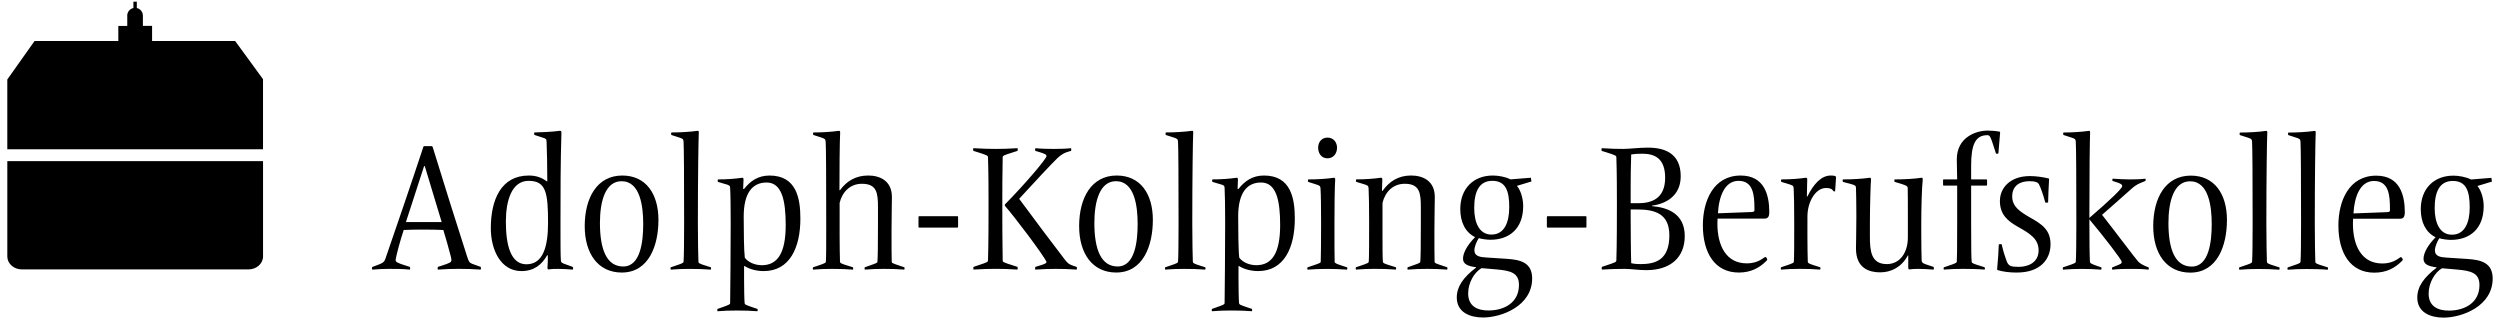 <svg xmlns="http://www.w3.org/2000/svg" width="376" height="48" viewBox="0 0 376 48"><path d="M1.1 38.568c0 1.076.976 1.95 2.18 1.95h34.1c1.2 0 2.182-.874 2.182-1.95v-14.33H1.1v14.33zm34.266-32.4H22.873v-2.28H21.49V2.443h-.004c0-.017.005-.034.005-.05v-.052c-.01-.556-.394-1.018-.915-1.134V.252h-.51v.953c-.527.113-.927.58-.932 1.146v.03l.007.065v1.442h-.004v.01h-1.342v2.27H5.198l-4.1 5.786v10.494h38.46v-10.54l-4.192-5.74zM57.96 38.92c-.164.47-.304.635-1.544 1.077l-.388.138c-.083.055-.083.14-.083.22 0 .085.028.194.083.194.91-.083 1.737-.11 2.454-.11 1.05 0 2.042 0 3.146.11.056 0 .056-.11.056-.194 0-.082 0-.166-.056-.22l-.44-.14c-1.57-.496-1.683-.578-1.683-.937.055-.524.717-3.007 1.213-4.47.966-.055 1.96-.055 2.925-.055.992 0 2.04 0 3.033.055.33 1.02.8 2.76 1.13 4 .056.22.084.44.084.523 0 .33-.193.44-1.572.883l-.44.138c-.056.056-.056.14-.056.222s0 .192.057.192c1.103-.082 2.096-.11 3.17-.11 1.05 0 2.125.028 3.23.11.026 0 .056-.11.056-.192s0-.166-.057-.222l-1.298-.468c-.413-.166-.496-.387-.717-1.048-1.766-5.517-3.42-10.73-5.186-16.495-.028-.083-.084-.138-.166-.138H63.78c-.055 0-.082.028-.108.11-1.794 5.434-4.14 12.276-5.71 16.826m8.467-5.516h-5.38l2.73-8.412h.11l2.54 8.412zm17.926 5.766c-.056-.938-.056-2.456-.056-4.055v-2.482c0-3.97 0-7.917.14-12.688 0-.137-.056-.275-.192-.275-1.104.165-3.282.25-3.834.25-.058 0-.082.11-.082.192 0 .083 0 .138.082.193l1.187.386c.524.166.58.194.607.635.056.91.108 4.165.108 5.985-.827-.578-1.6-.91-2.786-.91-4.165 0-5.71 3.642-5.71 7.916 0 3.31 1.52 6.455 4.605 6.455 1.904 0 3.09-.993 3.862-2.372h.108c0 .718 0 1.104-.055 1.877 0 .19.082.248.165.248.52-.084.966-.084 1.406-.084.635 0 1.602.055 2.208.108.055 0 .083-.11.083-.19s-.027-.194-.082-.223l-.91-.332c-.713-.246-.823-.303-.852-.633m-1.93-5.654c0 3.696-.8 6.232-3.254 6.232-2.373 0-3.09-2.896-3.09-6.426 0-3.146.883-6.123 3.42-6.123 2.62 0 2.924 1.764 2.924 6.316m16.604-.442c0-3.944-1.9-6.674-5.434-6.674-3.808 0-5.654 3.365-5.654 7.61 0 4.14 2.016 6.98 5.57 6.98 4.083 0 5.518-4.082 5.518-7.916m-8.8.47c0-3.366.856-6.29 3.256-6.29 2.813 0 3.254 3.807 3.254 6.428 0 2.592-.385 6.398-3.005 6.398-2.51 0-3.504-2.594-3.504-6.537m14.813 5.82c-.028-.55-.083-3.256-.083-5.682v-.276c0-6.7.083-12.3.138-13.46 0-.136 0-.274-.165-.274-1.104.165-2.646.25-3.944.25-.026 0-.057.11-.057.192 0 .055 0 .138.056.193l.77.248c.966.303 1.022.33 1.05.772.055.91.082 5.407.082 12.08v.276c0 2.43-.027 5.132-.083 5.683-.026.166-.084.222-1.407.662l-.497.166c-.055.027-.055.11-.055.192 0 .057 0 .165.056.165.993-.082 1.768-.108 2.813-.108 1.02 0 2.205.025 3.17.107.028 0 .057-.108.057-.165 0-.083 0-.165-.056-.19l-.52-.167c-1.272-.386-1.3-.468-1.327-.662m6.95 6.233c-.057-.522-.083-2.537-.083-3.723v-1.848h.108c.773.496 1.85.744 2.842.744 3.916 0 5.518-3.532 5.518-7.89 0-3.033-.578-6.48-4.633-6.48-1.738 0-2.896.826-3.835 2.013h-.14l.058-1.407c0-.138-.028-.275-.193-.275-1.13.167-2.345.25-3.613.25-.056 0-.083.11-.083.192 0 .055 0 .14.082.193l.827.248c.91.248.937.277.965.662.058.91.082 2.95.082 5.13v.276c0 2.43-.055 11.392-.082 11.917-.026.166-.056.22-1.405.688l-.47.165c-.056.027-.056.11-.056.19 0 .06 0 .167.055.167.965-.082 1.875-.108 2.923-.108.993 0 2.068.025 3.034.107.058 0 .058-.108.058-.166 0-.08 0-.163-.058-.19l-.496-.165c-1.324-.44-1.38-.496-1.406-.69m-.14-13.018c0-3.585 1.324-5.13 3.448-5.13 2.29 0 2.87 2.703 2.87 6.397 0 4.192-1.215 6.04-3.587 6.04-.992 0-2.04-.412-2.565-1.13-.136-1.046-.165-4.3-.165-6.177m14.508-12.633c0-.137-.026-.275-.165-.275-1.132.164-2.594.248-3.835.248-.055 0-.082.11-.082.193 0 .056 0 .14.083.194l.773.248c.965.303.992.33 1.048.772.058.91.082 5.38.082 12.357 0 2.427 0 5.132-.055 5.683-.026.164-.082.22-1.406.662l-.496.164c-.056.026-.056.108-.056.19 0 .057 0 .166.056.166.993-.082 1.793-.11 2.842-.11 1.02 0 2.15.028 3.116.11.056 0 .056-.11.056-.165 0-.082 0-.165-.056-.19l-.522-.165c-1.298-.388-1.38-.47-1.407-.662-.026-.55-.057-2.594-.057-3.778V30.51c.39-1.628 1.572-2.87 3.34-2.87 2.262 0 2.427 1.38 2.427 3.53v2.512c0 3.364-.027 5.047-.082 5.683-.028.163-.056.192-1.406.66l-.47.165c-.056.028-.056.11-.056.193 0 .055 0 .165.055.165.965-.082 1.875-.11 2.923-.11.993 0 2.014.028 2.98.11.024 0 .055-.11.055-.165 0-.083 0-.166-.056-.193l-.496-.164c-1.323-.44-1.354-.47-1.382-.66-.025-.553-.025-3.092-.025-4.167v-.58c0-2.263.055-3.642.055-4.993 0-2.427-1.793-3.23-3.56-3.23-1.93 0-3.28.885-4.247 2.208h-.082c-.003-2.29.024-7.31.107-8.66m17.625 14.287c.11 0 .11-.056.11-.193v-1.353c0-.11 0-.166-.11-.166h-5.734c-.084 0-.11.057-.11.193v1.353c0 .11.026.166.11.166h5.734zm9.295-4.33c1.653-1.82 5.13-5.544 5.79-6.15.496-.47 1.05-.8 1.602-.94l.386-.11c.058-.027.058-.082.058-.22 0-.11 0-.193-.057-.193-.577.082-1.847.11-2.645.11-.69 0-1.932-.028-2.678-.11-.024 0-.055.11-.055.165 0 .083 0 .22.055.248l.39.11c.992.303 1.268.414 1.268.662 0 .414-3.172 4.138-6.26 7.282v.193c1.35 1.517 5.818 7.42 6.26 8.44 0 .192-.19.303-1.02.55l-.638.193c-.055.056-.055.14-.055.222 0 .14 0 .192.055.192 1.134-.082 2.208-.108 3.092-.108.853 0 2.013.025 3.06.107.056 0 .084-.055.084-.192 0-.082 0-.166-.083-.222l-.495-.166c-.663-.22-.8-.386-1.215-.883-1.076-1.376-5.242-6.92-6.897-9.182m-3.53-7.503c-.828 0-2.207-.028-3.338-.11-.027 0-.057.054-.057.192 0 .083 0 .166.057.22l.635.194c1.49.47 1.517.524 1.545.745.082 2.4.082 5.435.082 7.063v.275c0 1.6 0 5.818-.082 8.19-.028.248-.083.274-1.573.77l-.58.194c-.054.055-.054.14-.054.22 0 .14.027.194.055.194 1.134-.082 2.455-.11 3.313-.11.8 0 2.18.028 3.254.11.028 0 .056-.055.056-.193 0-.082 0-.166-.056-.22l-.607-.194c-1.486-.47-1.6-.523-1.6-.772-.055-2.372-.055-6.593-.055-8.19v-.275c0-1.628 0-4.77.055-7.062.028-.22.11-.275 1.6-.744l.607-.193c.056-.055.056-.11.056-.193 0-.11 0-.22-.056-.22-1.107.082-2.43.11-3.257.11m23.637 10.674c0-3.944-1.9-6.674-5.432-6.674-3.81 0-5.655 3.365-5.655 7.61 0 4.14 2.014 6.98 5.57 6.98 4.083 0 5.517-4.082 5.517-7.916m-8.798.47c0-3.366.854-6.29 3.254-6.29 2.813 0 3.256 3.807 3.256 6.428 0 2.592-.387 6.398-3.007 6.398-2.51 0-3.503-2.594-3.503-6.537m14.81 5.82c-.025-.55-.082-3.256-.082-5.682v-.276c0-6.7.083-12.3.14-13.46 0-.136 0-.274-.165-.274-1.104.165-2.647.25-3.944.25-.026 0-.054.11-.054.192 0 .055 0 .138.055.193l.773.248c.966.303 1.02.33 1.05.772.054.91.08 5.407.08 12.08v.276c0 2.43-.026 5.132-.08 5.683-.03.166-.084.222-1.408.662l-.496.166c-.057.027-.057.11-.057.192 0 .057 0 .165.056.165.99-.082 1.766-.108 2.812-.108 1.02 0 2.207.025 3.173.107.028 0 .055-.108.055-.165 0-.083 0-.165-.055-.19l-.524-.167c-1.27-.386-1.3-.468-1.327-.662m6.95 6.233c-.055-.522-.082-2.537-.082-3.723v-1.848h.11c.772.496 1.85.744 2.842.744 3.916 0 5.517-3.532 5.517-7.89 0-3.033-.58-6.48-4.635-6.48-1.736 0-2.896.826-3.834 2.013h-.138l.055-1.407c0-.138-.024-.275-.19-.275-1.133.167-2.346.25-3.613.25-.055 0-.083.11-.083.192 0 .055 0 .14.084.193l.828.248c.91.248.938.277.965.662.056.91.083 2.95.083 5.13v.276c0 2.43-.055 11.392-.083 11.917-.027.166-.056.22-1.406.688l-.47.165c-.055.027-.055.11-.055.19 0 .06 0 .167.056.167.966-.082 1.877-.108 2.925-.108.994 0 2.07.025 3.035.107.054 0 .054-.108.054-.166 0-.08 0-.163-.054-.19l-.498-.165c-1.325-.44-1.38-.496-1.408-.69m-.137-13.018c0-3.585 1.323-5.13 3.447-5.13 2.29 0 2.867 2.703 2.867 6.397 0 4.192-1.214 6.04-3.586 6.04-.99 0-2.042-.412-2.563-1.13-.137-1.046-.163-4.3-.163-6.177m14.507 6.786c-.027-.55-.027-3.256-.027-5.682v-.276c0-2.205.027-5.24.11-6.397 0-.138-.027-.274-.193-.274-1.073.164-2.563.248-3.834.248-.056 0-.08.11-.08.193 0 .056 0 .138.08.193l.802.25c.965.302.992.33 1.02.77.06.91.084 2.843.084 5.02v.277c0 2.426-.025 5.13-.055 5.682 0 .164-.14.22-1.462.662l-.496.164c-.055.03-.055.11-.055.193 0 .056 0 .165.055.165.994-.08 1.82-.11 2.87-.11 1.02 0 2.065.03 3.03.11.028 0 .058-.11.058-.165 0-.082 0-.166-.058-.192l-.52-.163c-1.19-.388-1.3-.47-1.328-.664m-1.076-18.674c-.91 0-1.405.716-1.405 1.516 0 .855.494 1.6 1.405 1.6.91 0 1.437-.744 1.437-1.6-.002-.8-.526-1.517-1.437-1.517m8.33 18.673c-.055-.55-.055-2.594-.055-3.778V30.51c.386-1.628 1.57-2.87 3.336-2.87 2.26 0 2.428 1.38 2.428 3.53v2.512c0 3.364-.025 5.047-.083 5.683-.026.163-.055.192-1.404.66l-.47.165c-.056.028-.056.11-.056.193 0 .055 0 .165.056.165.965-.082 1.875-.11 2.924-.11.992 0 2.015.028 2.98.11.027 0 .055-.11.055-.165 0-.083 0-.166-.057-.193l-.495-.164c-1.353-.44-1.353-.47-1.38-.66-.028-.553-.028-3.092-.028-4.167v-.58c0-2.263.058-3.642.058-4.993 0-2.427-1.792-3.23-3.56-3.23-1.932 0-3.282.885-4.303 2.317h-.083l.055-1.71c0-.138-.025-.274-.22-.274-1.105.164-2.428.248-3.67.248-.055 0-.08.11-.08.192 0 .056 0 .138.08.192l.828.25c.91.274.938.303.993.662.056.91.083 2.95.083 5.13v.276c0 2.426 0 5.13-.057 5.682-.025.164-.082.22-1.406.662l-.495.164c-.057.028-.057.11-.057.192 0 .056 0 .165.057.165.992-.082 1.794-.11 2.842-.11 1.02 0 2.15.028 3.117.11.056 0 .056-.11.056-.165 0-.083 0-.166-.055-.192l-.523-.164c-1.298-.385-1.38-.467-1.41-.66m22.26-12.634l-3.063.248c-.8-.414-1.93-.58-2.647-.58-2.98 0-4.908 2.014-4.908 5.047 0 1.986.77 3.504 2.23 4.22-1.048 1.05-1.82 2.29-1.82 3.23 0 .8.662 1.13 1.96 1.295v.058c-1.902 1.46-2.897 2.84-2.897 4.495 0 2.234 1.986 3.008 3.944 3.008 2.813 0 7.393-1.736 7.393-5.874 0-2.398-1.766-2.813-3.807-2.95l-2.98-.192c-1.02-.058-1.9-.166-1.9-1.104 0-.497.304-1.27.66-1.82.415.14 1.272.25 1.738.25 2.842 0 4.94-1.657 4.94-5.077 0-.99-.307-2.262-.94-3.032l2.18-.66-.084-.56zm-9.434 17.404c0-1.6.91-3.172 2.015-3.807l2.234.192c2.123.19 3.392.497 3.392 2.345 0 2.593-2.124 3.832-4.604 3.832-1.603.002-3.037-.605-3.037-2.563m6.178-12.964c0 2.346-.77 4.11-2.675 4.11-1.82 0-2.593-1.768-2.593-4 0-2.455.745-4.083 2.73-4.083 2.098.002 2.54 1.684 2.54 3.973m11.5 3.062c.11 0 .11-.056.11-.193v-1.353c0-.11 0-.166-.11-.166h-5.734c-.083 0-.11.057-.11.193v1.353c0 .11.027.166.11.166h5.734zm5.766 6.206c1.13 0 2.066.193 3.362.193 3.643 0 5.768-1.93 5.768-5.13 0-3.393-2.62-4.303-4.91-4.496v-.082c2.18-.275 4.303-1.545 4.303-4.413 0-3.477-2.454-4.305-4.937-4.305-1.354 0-2.813.193-3.696.193-.854 0-2.096-.027-3.227-.11-.028 0-.057.055-.057.193 0 .084 0 .167.057.222l.634.193c1.49.47 1.518.524 1.546.745.082 2.4.082 5.434.082 7.062v.274c0 1.6 0 5.82-.082 8.19-.028.25-.084.274-1.573.772l-.58.192c-.055.056-.055.14-.055.222 0 .14.028.192.056.192 1.13-.078 2.455-.106 3.31-.106m.992-8.936h.967c2.646 0 4.854.605 4.854 3.89 0 3.725-2.095 4.33-4.354 4.33-.414 0-.91-.028-1.38-.138-.056-.91-.082-5.46-.082-6.4l-.004-1.682zm0-3.28c0-1.298.027-3.67.082-4.995.636-.083.91-.11 1.685-.11 1.93 0 3.42.772 3.42 3.613 0 3.254-2.18 3.834-4.082 3.834h-1.104V28.22zm20.273 10.424c-.055 0-.11.025-.22.108-.773.58-1.603.854-2.595.854-3.09 0-4.412-2.648-4.412-5.985 0-.274 0-.44.025-.744h7.035c.523 0 .744-.25.744-.993 0-2.565-.745-5.487-4.304-5.487-4.11 0-5.685 3.832-5.685 7.474 0 4.192 1.82 7.116 5.407 7.116 1.877 0 3.145-.744 4.165-1.766.083-.084.11-.14.11-.192.007-.137-.186-.386-.27-.386m-1.655-7.062c0 .22-.055.275-.44.305l-5.047.19c.14-2.592 1.05-4.88 3.09-4.88 2.232 0 2.397 2.15 2.397 4.19v.194zm7.972.966c0-2.18 1.213-4.274 2.784-4.274.66 0 .91.14 1.156.496h.223l.14-2.123c0-.167-.222-.25-.8-.25-1.463 0-2.62 1.353-3.504 3.146h-.085l.056-2.538c0-.138-.025-.274-.22-.274-1.103.166-2.4.248-3.643.248-.055 0-.083.11-.083.192 0 .056 0 .14.083.193l.828.248c.91.276.938.304.992.66.056.91.084 2.952.084 5.133v.274c0 2.428 0 5.13-.055 5.683-.028.166-.083.222-1.406.66l-.498.167c-.055.027-.055.11-.055.192 0 .056 0 .165.055.165.992-.083 1.766-.11 2.813-.11 1.02 0 2.067.027 3.033.11.027 0 .057-.11.057-.166 0-.083 0-.165-.057-.192l-.522-.166c-1.27-.385-1.296-.47-1.323-.66-.027-.553-.056-2.594-.056-3.778l.002-3.038zM287 40.163c0 .25.055.358.137.358.33-.056.883-.083 1.324-.083.745 0 1.628.056 2.316.11.057 0 .082-.056.082-.192 0-.082-.025-.193-.082-.223l-1.074-.357c-.606-.192-.662-.357-.69-.662-.027-.965-.054-2.4-.054-4V33.68c0-2.427.082-5.406.22-6.675 0-.165-.027-.274-.165-.274-1.104.165-2.537.25-4.027.25-.055 0-.083.055-.083.19 0 .084.028.167.083.193l1.02.305c.746.248.884.33.912.58.024.55.024 2.84.024 3.916v3.53c0 2.372-1.238 4.025-3.17 4.025-2.373 0-2.54-2.014-2.54-4.138V33.68c0-2.646.11-6.067.167-6.675 0-.138-.027-.274-.167-.274-1.187.165-2.538.25-4.025.25-.057 0-.082.055-.082.19 0 .084.025.167.082.193l1.048.277c.828.22.854.303.883.604.027.552.055 2.84.055 3.917v.58c0 2.37-.056 3.776-.056 4.633 0 3.035 2.068 3.586 3.64 3.586 1.656 0 3.2-.772 4.165-2.538h.058v1.74H287zm9.542-.8c-.058-.55-.083-1.71-.083-5.82v-5.627h2.287c.083 0 .11-.055.11-.193v-.58c0-.108-.027-.164-.11-.164h-2.288v-2.07c0-3.2.662-4.578 2.428-4.578.385 0 .468.11 1.13 2.206l.138.44c.027.084.058.14.11.14h.19c.083 0 .11-.056.11-.11l.25-3.035c0-.11 0-.138-.057-.165-.525-.11-1.214-.166-1.82-.166-1.736 0-4.635.993-4.635 4.33 0 1.38.056 1.96.056 3.006h-2.04c-.056 0-.083.057-.083.166v.58c0 .137.027.192.083.192h2.04v5.627c0 4.108-.024 5.213-.055 5.82-.055.165-.082.22-1.406.66l-.497.167c-.083.026-.083.108-.083.19 0 .058 0 .166.083.166.993-.082 1.793-.108 2.842-.108 1.02 0 2.262.026 3.228.108.056 0 .056-.108.056-.165 0-.082 0-.165-.057-.19l-.523-.166c-1.27-.385-1.38-.467-1.408-.66m6.812 1.626c3.56 0 5.05-2.04 5.05-4.247 0-2.18-1.298-3.035-3.173-4.083-1.46-.855-2.592-1.6-2.592-3.117 0-1.71 1.297-2.29 2.563-2.29.912 0 1.272.138 1.463.47.223.385.662 1.654.855 2.398l.083.304c.028.057.083.057.25.057.137 0 .19-.026.19-.083 0-.744.083-2.262.14-3.393 0-.11 0-.138-.057-.165-.8-.193-1.85-.36-2.813-.36-3.034 0-4.524 1.82-4.524 3.75 0 2.07 1.216 3.036 2.73 3.892 1.766.993 3.09 1.792 3.09 3.53 0 1.82-1.545 2.48-2.98 2.48-1.187 0-1.49-.11-1.793-.772-.192-.47-.553-1.627-.688-2.233l-.082-.356c-.03-.056-.084-.056-.222-.056-.11 0-.222.028-.222.083 0 .47-.138 2.595-.248 3.668 0 .11.057.14.11.166.834.25 1.828.36 2.874.36m10.975-1.627c-.055-.55-.083-3.256-.083-5.682v-.69c2.07 2.455 4.855 6.07 4.855 6.373 0 .275-.056.304-1.02.688l-.36.14c-.055.027-.08.108-.08.19 0 .057.025.166.08.166 1.132-.11 1.794-.11 2.787-.11.99 0 1.6 0 2.59.11.057 0 .085-.11.085-.165 0-.082 0-.165-.084-.19l-.274-.11c-.47-.193-.938-.44-1.213-.717-.44-.47-3.528-4.606-5.463-7.062 1.573-1.352 2.98-2.646 4.524-4 .522-.47.993-.687 1.545-.908l.414-.166c.054-.027.08-.11.08-.193 0-.055-.026-.166-.08-.166-.607.083-1.49.11-2.318.11-.718 0-1.792-.057-2.537-.11-.057 0-.084.11-.084.166 0 .083 0 .166.083.193l.274.082c.91.274 1.13.414 1.13.688 0 .33-1.792 2.067-4.937 4.77v-.22c0-6.703.057-11.447.11-12.605 0-.136 0-.274-.14-.274-1.158.165-2.537.25-3.834.25-.057 0-.083.11-.083.192 0 .055 0 .138.083.193l.77.25c.967.302 1.022.33 1.05.77.057.91.083 5.407.083 12.08v.277c0 2.427-.026 5.132-.084 5.683-.025.164-.082.22-1.404.662l-.497.164c-.055.028-.055.11-.055.192 0 .056 0 .165.056.165.994-.082 1.767-.11 2.814-.11 1.02 0 1.933.028 2.896.11.028 0 .057-.11.057-.165 0-.083 0-.166-.057-.192l-.495-.164c-1.102-.383-1.155-.465-1.186-.66m20.607-6.288c0-3.944-1.903-6.674-5.434-6.674-3.81 0-5.654 3.365-5.654 7.61 0 4.14 2.013 6.98 5.57 6.98 4.082 0 5.517-4.082 5.517-7.916m-8.8.47c0-3.366.855-6.29 3.255-6.29 2.813 0 3.255 3.807 3.255 6.428 0 2.592-.386 6.398-3.006 6.398-2.51 0-3.502-2.594-3.502-6.537m14.81 5.82c-.026-.55-.083-3.256-.083-5.682v-.276c0-6.7.083-12.3.14-13.46 0-.136 0-.274-.165-.274-1.104.165-2.647.25-3.944.25-.027 0-.056.11-.056.192 0 .055 0 .138.056.193l.77.248c.968.303 1.022.33 1.05.772.056.91.083 5.407.083 12.08v.276c0 2.43-.028 5.132-.084 5.683-.027.166-.082.222-1.406.662l-.496.166c-.056.027-.056.11-.056.192 0 .057 0 .165.056.165.992-.082 1.765-.108 2.813-.108 1.02 0 2.207.025 3.174.107.026 0 .057-.108.057-.165 0-.083 0-.165-.056-.19l-.522-.167c-1.274-.386-1.3-.468-1.33-.662m7.28 0c-.025-.55-.08-3.256-.08-5.682v-.276c0-6.7.08-12.3.137-13.46 0-.136 0-.274-.165-.274-1.104.165-2.646.25-3.942.25-.028 0-.057.11-.057.192 0 .055 0 .138.058.193l.77.248c.966.303 1.022.33 1.05.772.056.91.083 5.407.083 12.08v.276c0 2.43-.026 5.132-.083 5.683-.026.166-.083.222-1.405.662l-.495.166c-.058.027-.058.11-.058.192 0 .057 0 .165.057.165.992-.082 1.765-.108 2.813-.108 1.02 0 2.207.025 3.172.107.028 0 .058-.108.058-.165 0-.083 0-.165-.058-.19l-.52-.167c-1.28-.386-1.304-.468-1.333-.662m12.88-.717c-.054 0-.107.025-.22.108-.772.58-1.602.854-2.593.854-3.09 0-4.413-2.648-4.413-5.985 0-.274 0-.44.025-.744h7.032c.524 0 .745-.25.745-.993 0-2.565-.745-5.487-4.303-5.487-4.11 0-5.685 3.832-5.685 7.474 0 4.192 1.82 7.116 5.406 7.116 1.875 0 3.146-.744 4.164-1.766.084-.084.11-.14.11-.192.006-.137-.187-.386-.27-.386m-1.656-7.062c0 .22-.056.275-.44.305l-5.046.19c.138-2.592 1.048-4.88 3.09-4.88 2.23 0 2.396 2.15 2.396 4.19v.194zm15.255-4.854l-3.064.248c-.8-.414-1.932-.58-2.647-.58-2.98 0-4.91 2.014-4.91 5.047 0 1.986.772 3.504 2.233 4.22-1.05 1.05-1.818 2.29-1.818 3.23 0 .8.66 1.13 1.958 1.295v.058c-1.903 1.46-2.896 2.84-2.896 4.495 0 2.234 1.986 3.008 3.944 3.008 2.814 0 7.393-1.736 7.393-5.874 0-2.398-1.765-2.813-3.806-2.95l-2.98-.192c-1.02-.058-1.9-.166-1.9-1.104 0-.497.304-1.27.662-1.82.41.14 1.27.25 1.735.25 2.842 0 4.938-1.657 4.938-5.077 0-.99-.307-2.262-.938-3.032l2.18-.66-.086-.56zm-9.435 17.404c0-1.6.91-3.172 2.014-3.807l2.233.192c2.124.19 3.396.497 3.396 2.345 0 2.593-2.126 3.832-4.608 3.832-1.603.002-3.037-.605-3.037-2.563m6.177-12.964c0 2.346-.77 4.11-2.676 4.11-1.82 0-2.592-1.768-2.592-4 0-2.455.744-4.083 2.73-4.083 2.1.002 2.538 1.684 2.538 3.973"/></svg>